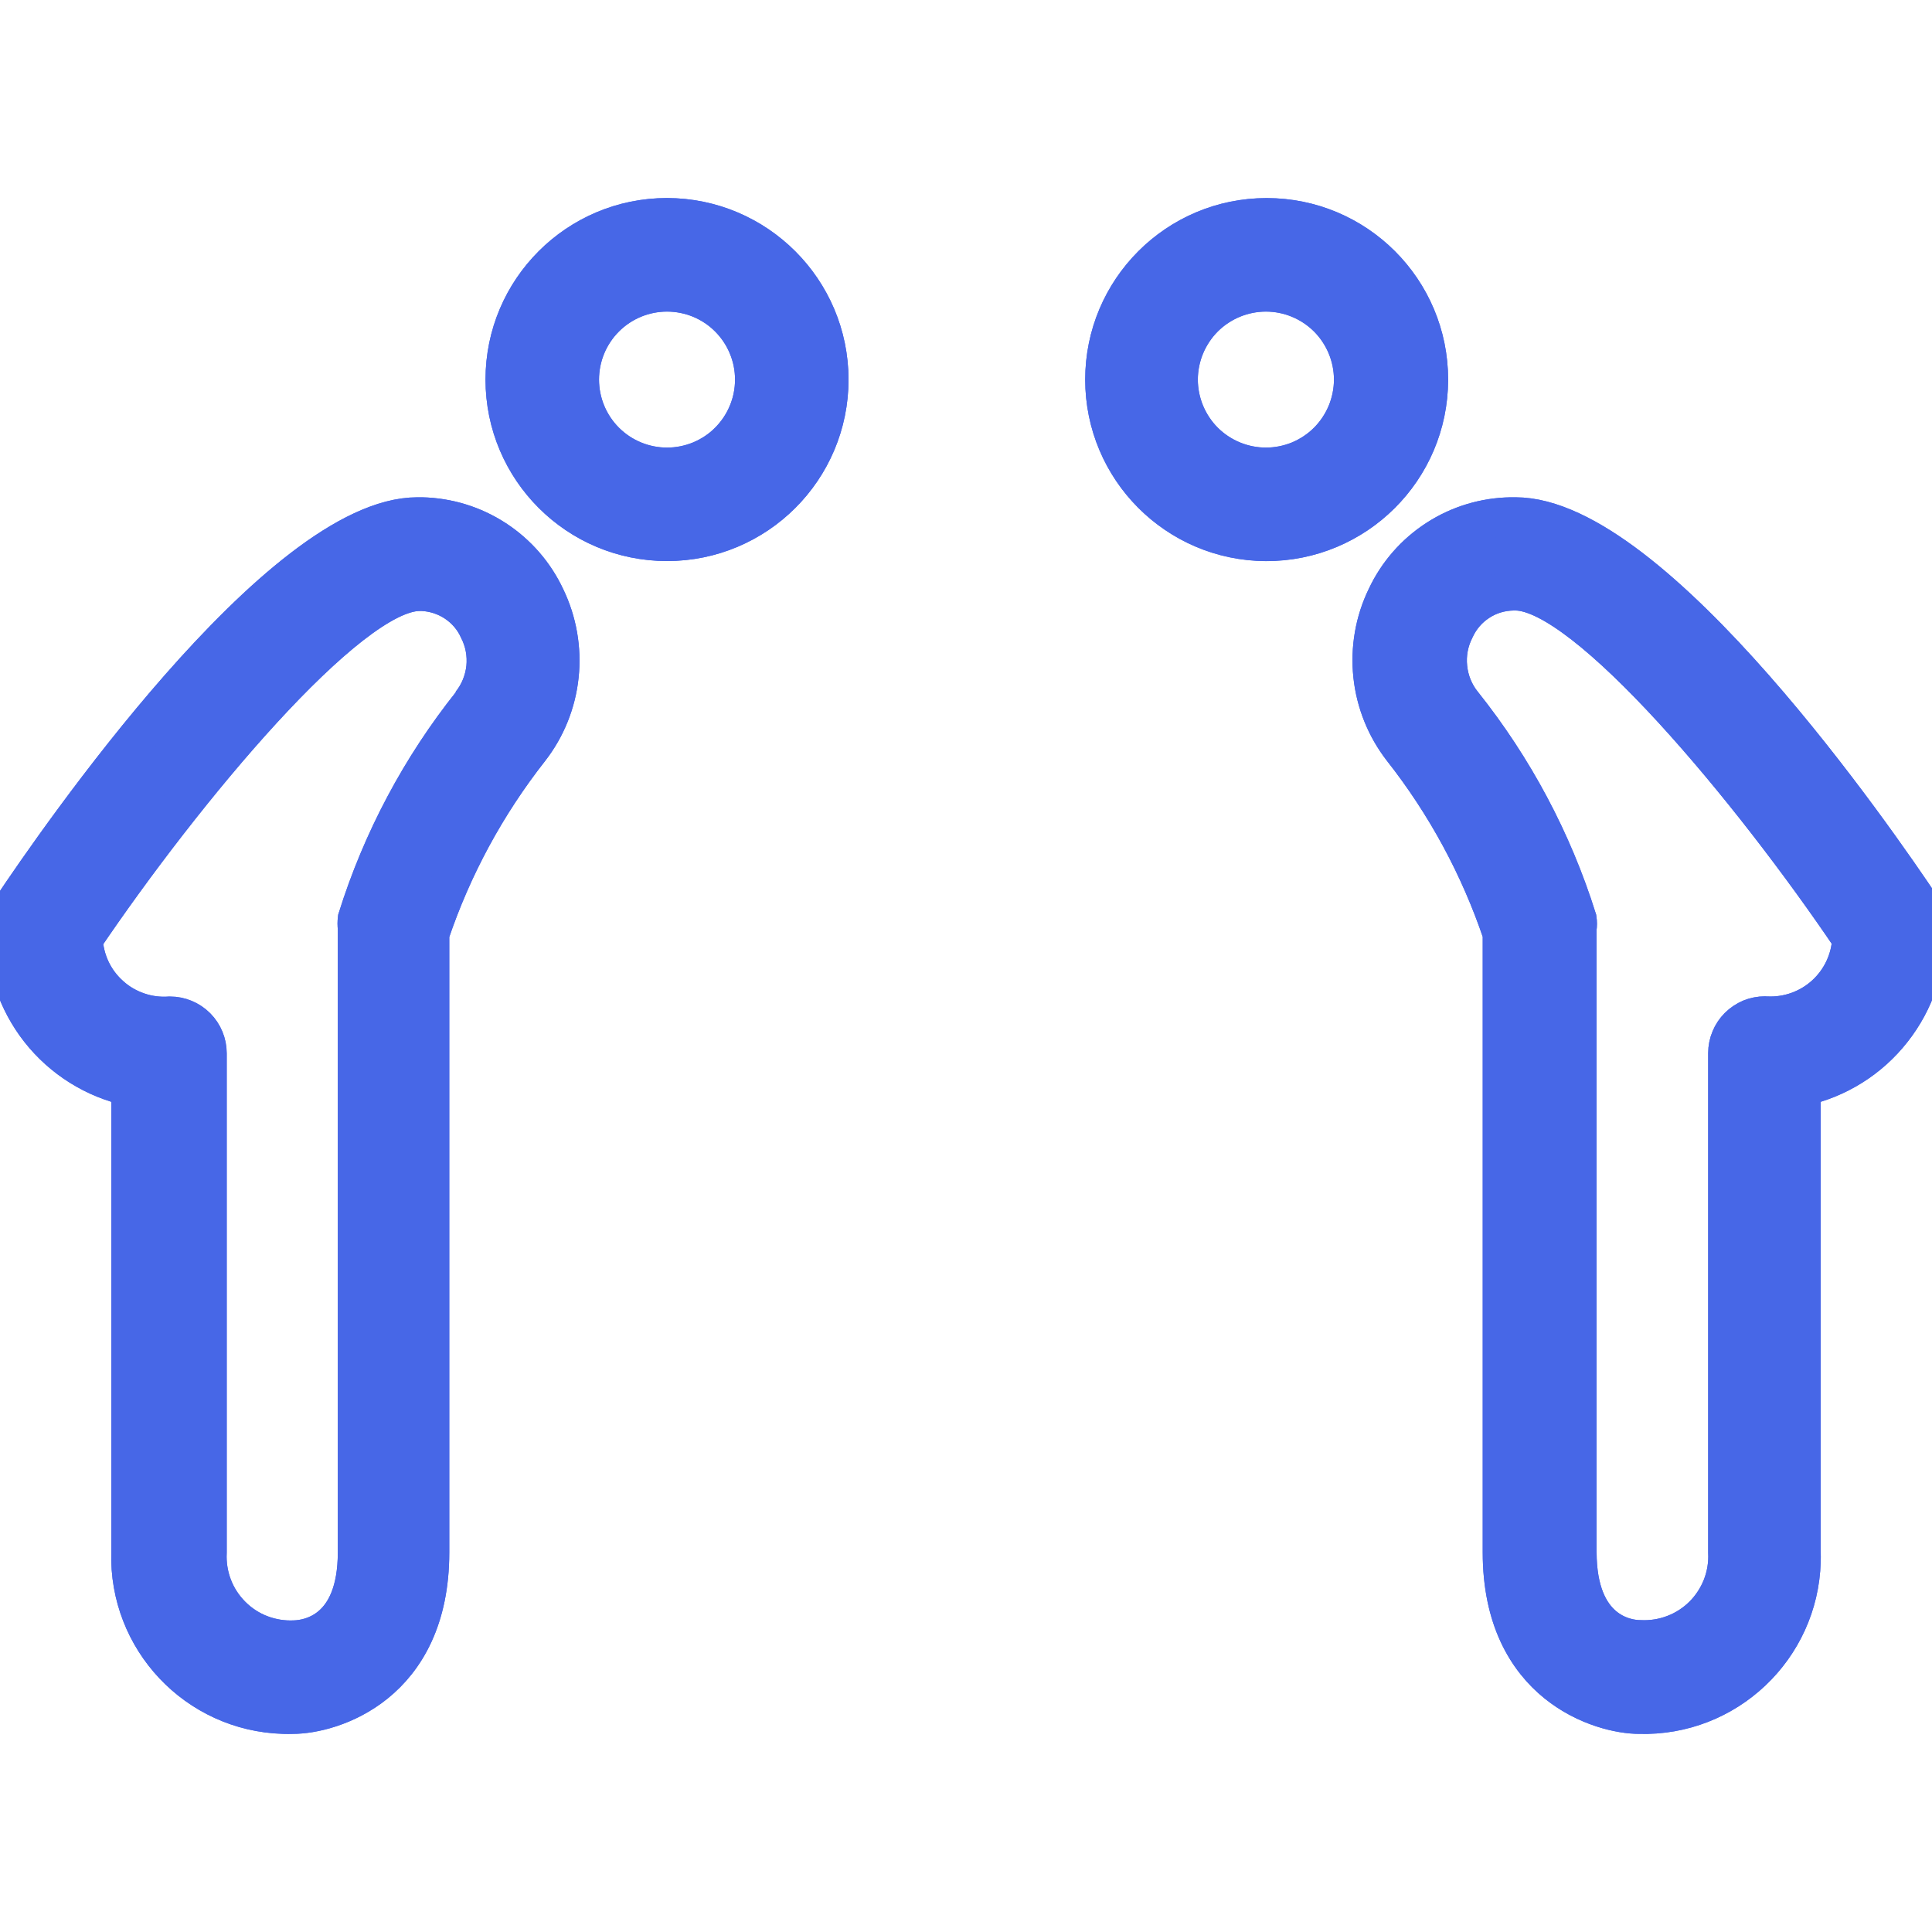 <svg width="20" height="20" viewBox="0 0 20 20" fill="none" xmlns="http://www.w3.org/2000/svg">
<g clip-path="url(#clip0_2049_3306)">
<path d="M6.905 2.25C5.978 2.25 5.226 3.002 5.226 3.929C5.226 4.857 5.978 5.608 6.905 5.608C7.832 5.608 8.584 4.857 8.584 3.929C8.583 3.003 7.832 2.252 6.905 2.25ZM6.905 4.833C6.665 4.833 6.435 4.738 6.266 4.569C6.096 4.399 6.001 4.169 6.001 3.929C6.001 3.69 6.096 3.46 6.266 3.29C6.435 3.121 6.665 3.025 6.905 3.025C7.024 3.025 7.141 3.049 7.251 3.094C7.361 3.14 7.461 3.206 7.544 3.29C7.628 3.374 7.695 3.474 7.74 3.583C7.786 3.693 7.809 3.811 7.809 3.929C7.809 4.048 7.786 4.166 7.74 4.275C7.695 4.385 7.628 4.485 7.544 4.569C7.461 4.653 7.361 4.719 7.251 4.765C7.141 4.81 7.024 4.833 6.905 4.833ZM4.366 5.348H4.322C2.896 5.348 0.577 8.718 0.125 9.395C0.082 9.459 0.06 9.533 0.06 9.61C0.051 9.991 0.175 10.364 0.41 10.663C0.646 10.963 0.979 11.171 1.352 11.252V16.07C1.326 16.971 2.035 17.723 2.936 17.749C2.968 17.75 2.999 17.75 3.031 17.749C3.426 17.749 4.451 17.447 4.451 16.07V9.666C4.684 8.975 5.034 8.329 5.485 7.755C5.656 7.535 5.762 7.271 5.791 6.993C5.82 6.716 5.771 6.436 5.65 6.185C5.535 5.939 5.354 5.731 5.127 5.583C4.9 5.435 4.637 5.354 4.366 5.348ZM4.883 7.28C4.353 7.944 3.951 8.701 3.697 9.511C3.693 9.544 3.693 9.577 3.697 9.61V16.07C3.697 16.891 3.199 16.969 3.051 16.974C2.931 16.98 2.811 16.961 2.698 16.918C2.585 16.875 2.483 16.808 2.398 16.723C2.313 16.638 2.246 16.536 2.203 16.423C2.16 16.311 2.141 16.19 2.147 16.07V10.904C2.147 10.801 2.106 10.702 2.034 10.63C1.961 10.557 1.862 10.516 1.76 10.516C1.648 10.524 1.536 10.51 1.431 10.474C1.325 10.438 1.227 10.382 1.144 10.307C1.06 10.233 0.992 10.143 0.944 10.042C0.896 9.942 0.869 9.832 0.863 9.721C1.897 8.191 3.612 6.125 4.343 6.125H4.374C4.496 6.131 4.615 6.17 4.717 6.238C4.819 6.306 4.901 6.401 4.952 6.513C5.015 6.636 5.041 6.774 5.027 6.912C5.012 7.049 4.959 7.18 4.872 7.287L4.883 7.28ZM14.791 3.929C14.791 3.002 14.04 2.25 13.112 2.25C12.185 2.25 11.434 3.002 11.434 3.929C11.434 4.854 12.181 5.604 13.105 5.608C14.034 5.611 14.789 4.861 14.791 3.932L14.791 3.929ZM13.105 4.833C12.865 4.833 12.635 4.738 12.465 4.569C12.296 4.399 12.2 4.169 12.2 3.929C12.2 3.69 12.296 3.46 12.465 3.29C12.635 3.121 12.865 3.025 13.105 3.025C13.344 3.025 13.574 3.121 13.744 3.29C13.913 3.46 14.009 3.69 14.009 3.929C14.009 4.048 13.985 4.166 13.94 4.275C13.894 4.385 13.828 4.485 13.744 4.569C13.66 4.653 13.56 4.719 13.451 4.765C13.341 4.81 13.223 4.833 13.105 4.833ZM19.893 9.395C19.441 8.718 17.121 5.348 15.688 5.348H15.641C15.37 5.352 15.104 5.432 14.876 5.58C14.648 5.727 14.465 5.936 14.35 6.182C14.228 6.433 14.18 6.713 14.209 6.991C14.238 7.268 14.344 7.532 14.515 7.752C14.966 8.326 15.316 8.972 15.549 9.664V16.07C15.549 17.447 16.582 17.749 16.969 17.749C17.87 17.775 18.622 17.065 18.648 16.164C18.649 16.133 18.649 16.101 18.648 16.07V11.252C19.021 11.171 19.354 10.963 19.589 10.663C19.825 10.364 19.949 9.991 19.94 9.61C19.945 9.535 19.929 9.461 19.893 9.395ZM18.271 10.514C18.22 10.514 18.169 10.524 18.122 10.543C18.076 10.563 18.033 10.591 17.997 10.627C17.961 10.663 17.932 10.706 17.913 10.753C17.893 10.8 17.883 10.85 17.883 10.901V16.07C17.889 16.19 17.869 16.31 17.826 16.422C17.782 16.534 17.716 16.636 17.631 16.721C17.546 16.805 17.444 16.872 17.331 16.915C17.219 16.958 17.099 16.977 16.979 16.971C16.827 16.971 16.328 16.889 16.328 16.067V9.612C16.333 9.58 16.333 9.547 16.328 9.514C16.074 8.705 15.672 7.95 15.143 7.287C15.056 7.18 15.003 7.049 14.989 6.912C14.974 6.774 15 6.636 15.063 6.512C15.116 6.397 15.2 6.298 15.307 6.229C15.413 6.159 15.537 6.122 15.665 6.12H15.688C16.419 6.12 18.134 8.186 19.167 9.715C19.157 9.938 19.058 10.147 18.894 10.297C18.729 10.447 18.512 10.525 18.289 10.515C18.283 10.514 18.277 10.514 18.271 10.514Z" fill="#4767E7" stroke="#4767E7" stroke-width="0.4"/>
<path d="M6.905 2.25C5.978 2.25 5.226 3.002 5.226 3.929C5.226 4.857 5.978 5.608 6.905 5.608C7.832 5.608 8.584 4.857 8.584 3.929C8.583 3.003 7.832 2.252 6.905 2.25ZM6.905 4.834C6.665 4.834 6.435 4.738 6.266 4.569C6.096 4.399 6.001 4.169 6.001 3.93C6.001 3.69 6.096 3.46 6.266 3.29C6.435 3.121 6.665 3.026 6.905 3.026C7.024 3.026 7.141 3.049 7.251 3.094C7.361 3.14 7.461 3.206 7.544 3.29C7.628 3.374 7.695 3.474 7.74 3.584C7.786 3.693 7.809 3.811 7.809 3.93C7.809 4.048 7.786 4.166 7.74 4.276C7.695 4.385 7.628 4.485 7.544 4.569C7.461 4.653 7.361 4.719 7.251 4.765C7.141 4.81 7.024 4.834 6.905 4.834ZM4.366 5.348H4.322C2.896 5.348 0.577 8.719 0.125 9.395C0.082 9.459 0.06 9.534 0.06 9.61C0.051 9.991 0.175 10.364 0.41 10.663C0.646 10.963 0.979 11.171 1.352 11.252V16.07C1.326 16.971 2.035 17.723 2.936 17.749C2.968 17.75 2.999 17.75 3.031 17.749C3.426 17.749 4.451 17.447 4.451 16.07V9.667C4.684 8.975 5.034 8.329 5.485 7.755C5.656 7.535 5.762 7.271 5.791 6.993C5.82 6.716 5.771 6.436 5.65 6.185C5.535 5.939 5.354 5.731 5.127 5.583C4.9 5.435 4.637 5.354 4.366 5.348ZM4.883 7.28C4.353 7.944 3.951 8.701 3.697 9.512C3.693 9.544 3.693 9.577 3.697 9.61V16.07C3.697 16.892 3.199 16.969 3.051 16.974C2.931 16.98 2.811 16.961 2.698 16.918C2.585 16.875 2.483 16.809 2.398 16.723C2.313 16.638 2.246 16.536 2.203 16.423C2.16 16.311 2.141 16.19 2.147 16.07V10.904C2.147 10.801 2.106 10.703 2.034 10.63C1.961 10.557 1.862 10.516 1.76 10.516C1.648 10.524 1.536 10.51 1.431 10.474C1.325 10.438 1.227 10.382 1.144 10.307C1.06 10.233 0.992 10.143 0.944 10.043C0.896 9.942 0.869 9.832 0.863 9.721C1.897 8.192 3.612 6.125 4.343 6.125H4.374C4.496 6.131 4.615 6.17 4.717 6.238C4.819 6.306 4.901 6.401 4.952 6.513C5.015 6.636 5.041 6.775 5.027 6.912C5.012 7.049 4.959 7.18 4.872 7.288L4.883 7.28ZM14.791 3.93C14.791 3.002 14.04 2.251 13.112 2.251C12.185 2.251 11.434 3.002 11.434 3.93C11.434 4.854 12.181 5.604 13.105 5.609C14.034 5.611 14.789 4.861 14.791 3.932L14.791 3.93ZM13.105 4.834C12.865 4.834 12.635 4.738 12.465 4.569C12.296 4.399 12.2 4.169 12.2 3.93C12.2 3.69 12.296 3.46 12.465 3.29C12.635 3.121 12.865 3.026 13.105 3.026C13.344 3.026 13.574 3.121 13.744 3.29C13.913 3.46 14.009 3.69 14.009 3.93C14.009 4.048 13.985 4.166 13.94 4.276C13.894 4.385 13.828 4.485 13.744 4.569C13.66 4.653 13.56 4.719 13.451 4.765C13.341 4.81 13.223 4.834 13.105 4.834ZM19.893 9.395C19.441 8.719 17.121 5.348 15.688 5.348H15.641C15.37 5.352 15.104 5.432 14.876 5.58C14.648 5.727 14.465 5.936 14.35 6.182C14.228 6.433 14.18 6.713 14.209 6.991C14.238 7.268 14.344 7.532 14.515 7.753C14.966 8.326 15.316 8.973 15.549 9.664V16.07C15.549 17.447 16.582 17.749 16.969 17.749C17.87 17.775 18.622 17.066 18.648 16.164C18.649 16.133 18.649 16.101 18.648 16.07V11.252C19.021 11.171 19.354 10.963 19.589 10.663C19.825 10.364 19.949 9.991 19.94 9.61C19.945 9.535 19.929 9.461 19.893 9.395ZM18.271 10.514C18.22 10.514 18.169 10.524 18.122 10.543C18.076 10.563 18.033 10.591 17.997 10.627C17.961 10.663 17.932 10.706 17.913 10.753C17.893 10.8 17.883 10.85 17.883 10.901V16.07C17.889 16.19 17.869 16.31 17.826 16.422C17.782 16.534 17.716 16.636 17.631 16.721C17.546 16.806 17.444 16.872 17.331 16.915C17.219 16.958 17.099 16.977 16.979 16.972C16.827 16.972 16.328 16.889 16.328 16.067V9.612C16.333 9.58 16.333 9.547 16.328 9.514C16.074 8.705 15.672 7.95 15.143 7.287C15.056 7.18 15.003 7.049 14.989 6.912C14.974 6.774 15 6.636 15.063 6.513C15.116 6.397 15.2 6.299 15.307 6.229C15.413 6.159 15.537 6.122 15.665 6.12H15.688C16.419 6.12 18.134 8.186 19.167 9.716C19.157 9.938 19.058 10.147 18.894 10.297C18.729 10.447 18.512 10.525 18.289 10.515C18.283 10.515 18.277 10.514 18.271 10.514Z" fill="#4767E7" stroke="#4767E7" stroke-width="0.4"/>
</g>
<defs>
<clipPath id="clip0_2049_3306">
<rect width="20" height="20" fill="white"/>
</clipPath>
</defs>
</svg>
